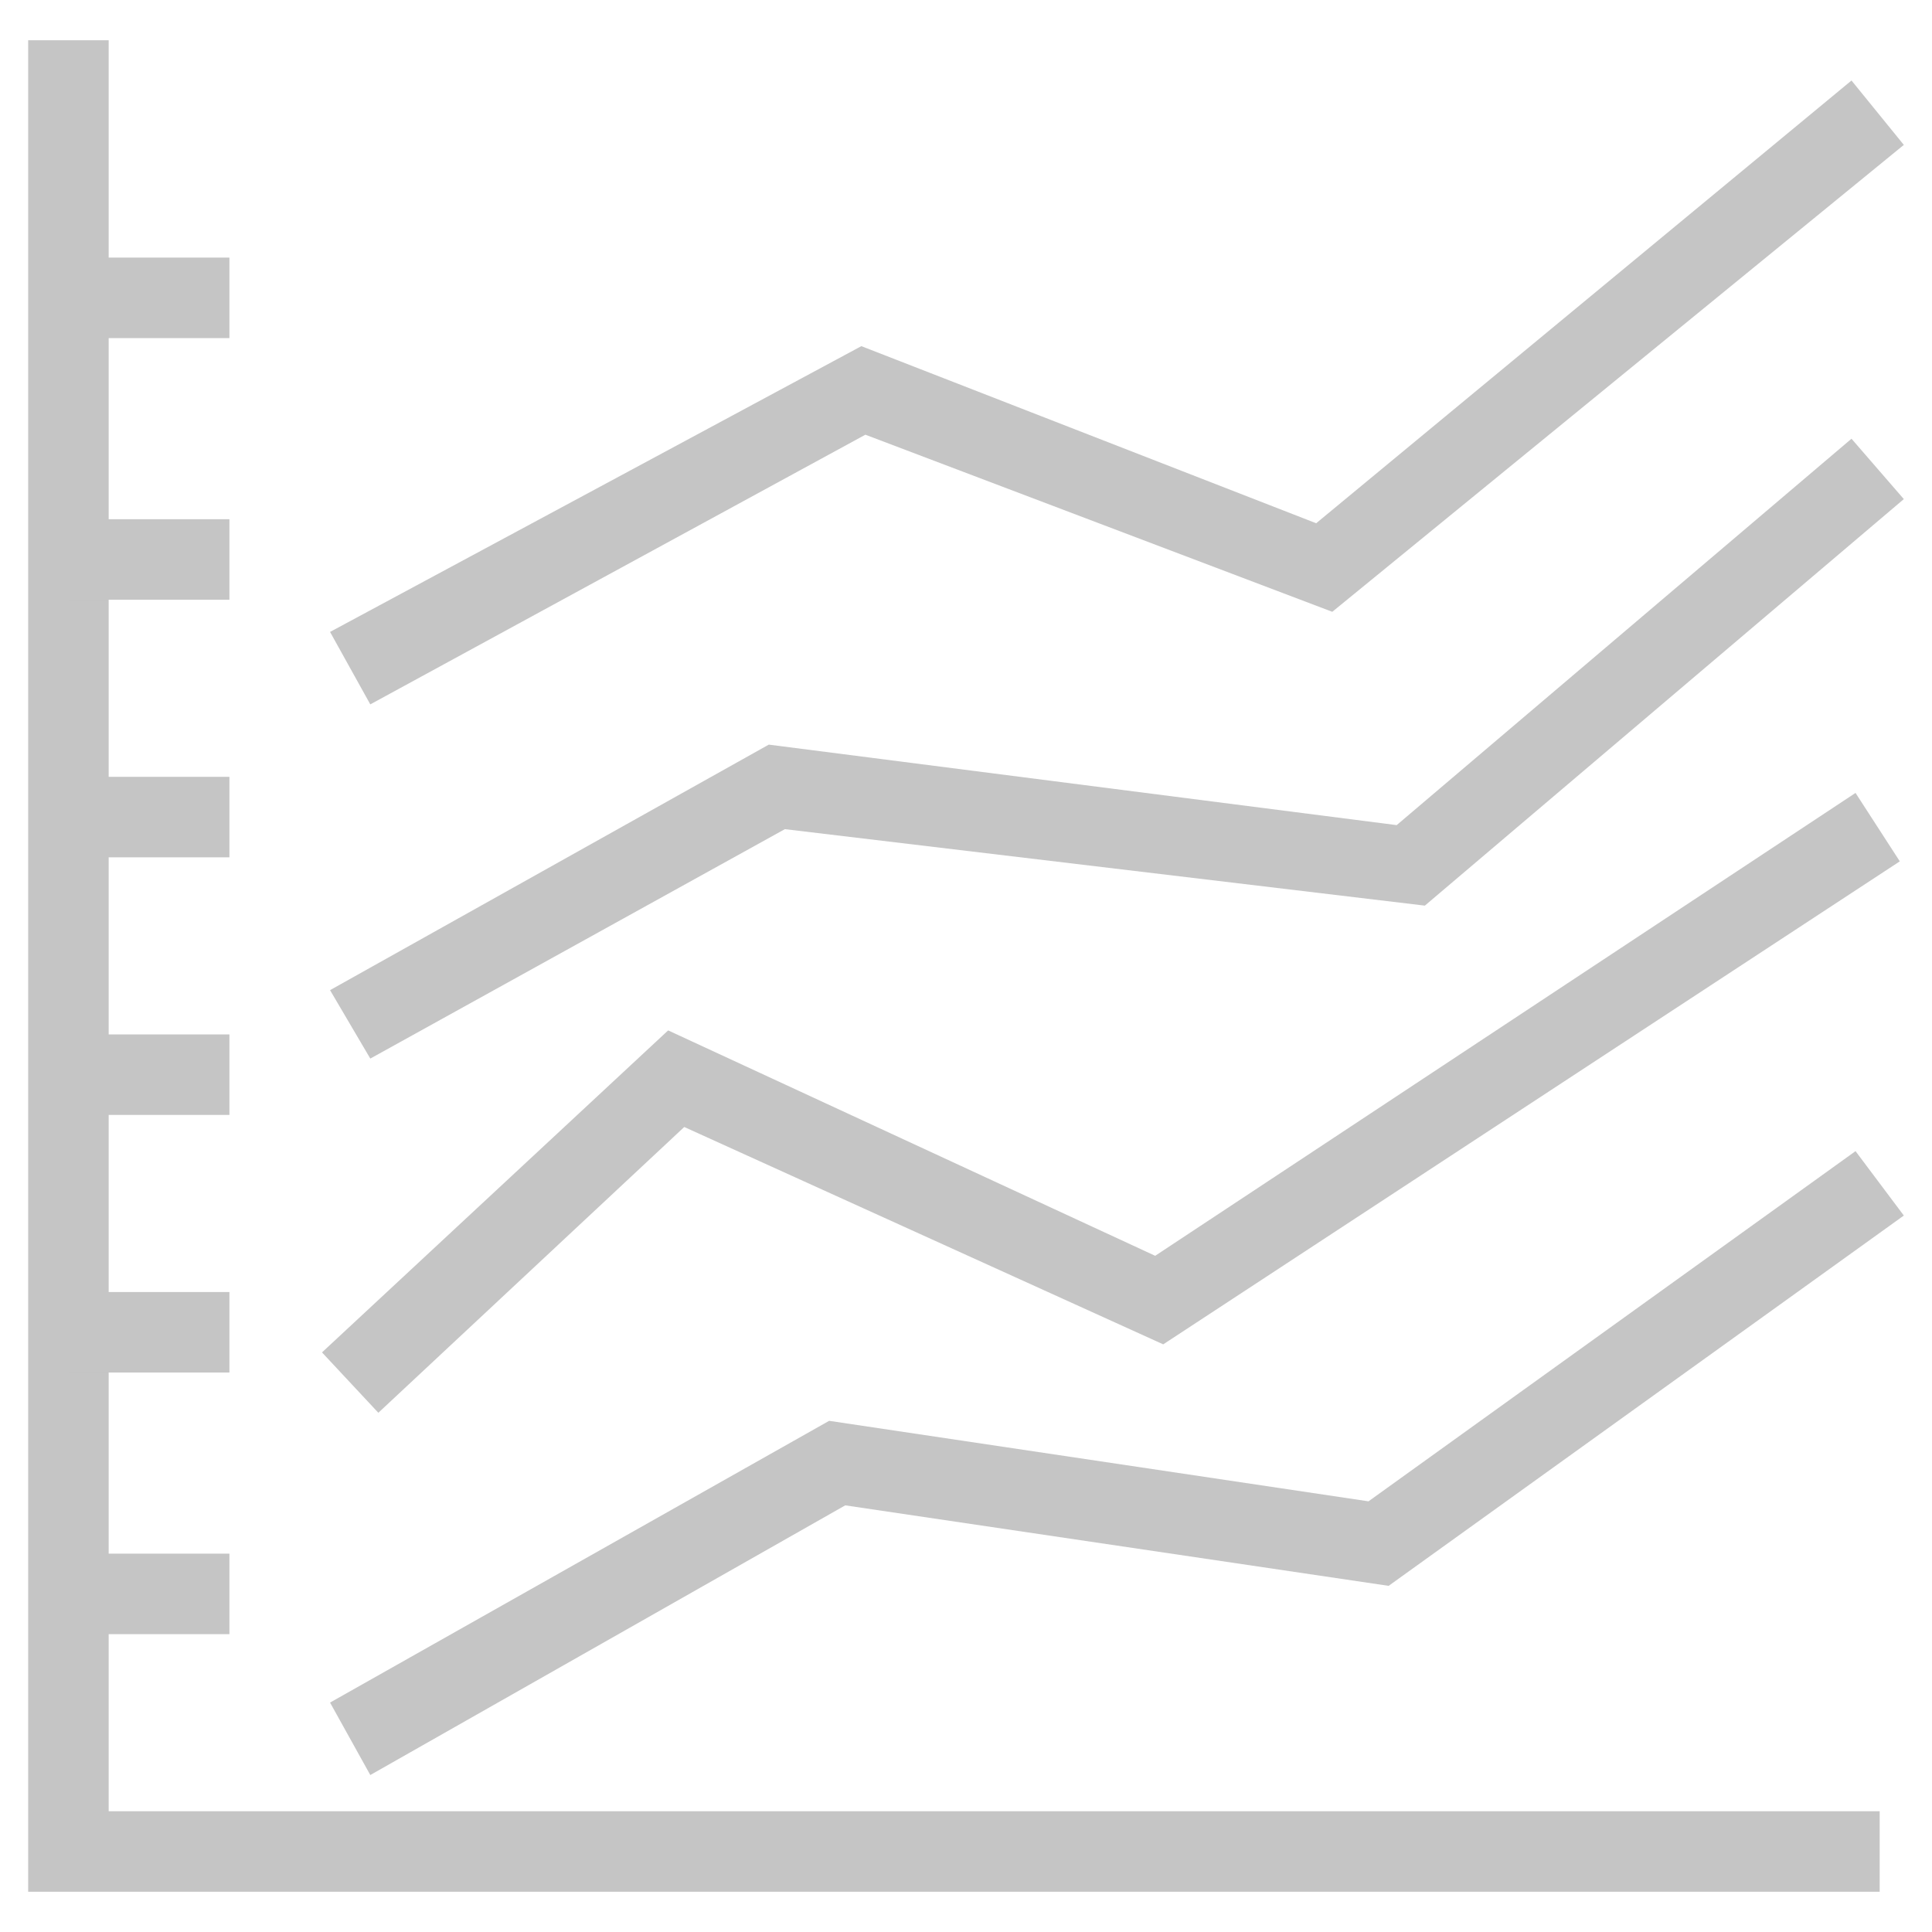 <?xml version="1.0" encoding="utf-8"?>
<!-- Generator: Adobe Illustrator 18.0.0, SVG Export Plug-In . SVG Version: 6.00 Build 0)  -->
<!DOCTYPE svg PUBLIC "-//W3C//DTD SVG 1.1//EN" "http://www.w3.org/Graphics/SVG/1.1/DTD/svg11.dtd">
<svg version="1.1" id="Layer_1" xmlns="http://www.w3.org/2000/svg" xmlns:xlink="http://www.w3.org/1999/xlink" x="0px" y="0px"
	 viewBox="0 0 48 48" enable-background="new 0 0 48 48" xml:space="preserve">
<g>
	<g>
		<g>
			<polygon fill="#c5c5c5" points="46.7,47 0.7,47 0.7,1 2.7,1 2.7,45 46.7,45 			"/>
			<rect x="1.7" y="38.6" fill="#c5c5c5" width="4" height="2"/>
			<rect x="1.7" y="32.1" fill="#c5c5c5" width="4" height="2"/>
			<rect x="1.7" y="25.7" fill="#c5c5c5" width="4" height="2"/>
			<rect x="1.7" y="19.3" fill="#c5c5c5" width="4" height="2"/>
			<rect x="1.7" y="12.9" fill="#c5c5c5" width="4" height="2"/>
			<rect x="1.7" y="6.4" fill="#c5c5c5" width="4" height="2"/>
		</g>
	</g>
	<g>
		<polygon fill="#c5c5c5" points="9.2,17.5 8.2,15.7 21.4,8.6 32.7,13 46,2 47.3,3.6 33.1,15.2 21.5,10.8 		"/>
		<polygon fill="#c5c5c5" points="9.2,26.3 8.2,24.6 19.1,18.5 34.7,20.5 46,10.9 47.3,12.4 35.4,22.5 19.5,20.6 		"/>
		<polygon fill="#c5c5c5" points="9.4,35.1 8,33.6 16.6,25.6 28.7,31.2 46.1,19.7 47.2,21.4 28.9,33.4 17,28 		"/>
		<polygon fill="#c5c5c5" points="9.2,44.1 8.2,42.3 20.6,35.3 34,37.3 46.1,28.6 47.3,30.2 34.5,39.4 21,37.4 		"/>
	</g>
</g>
</svg>
